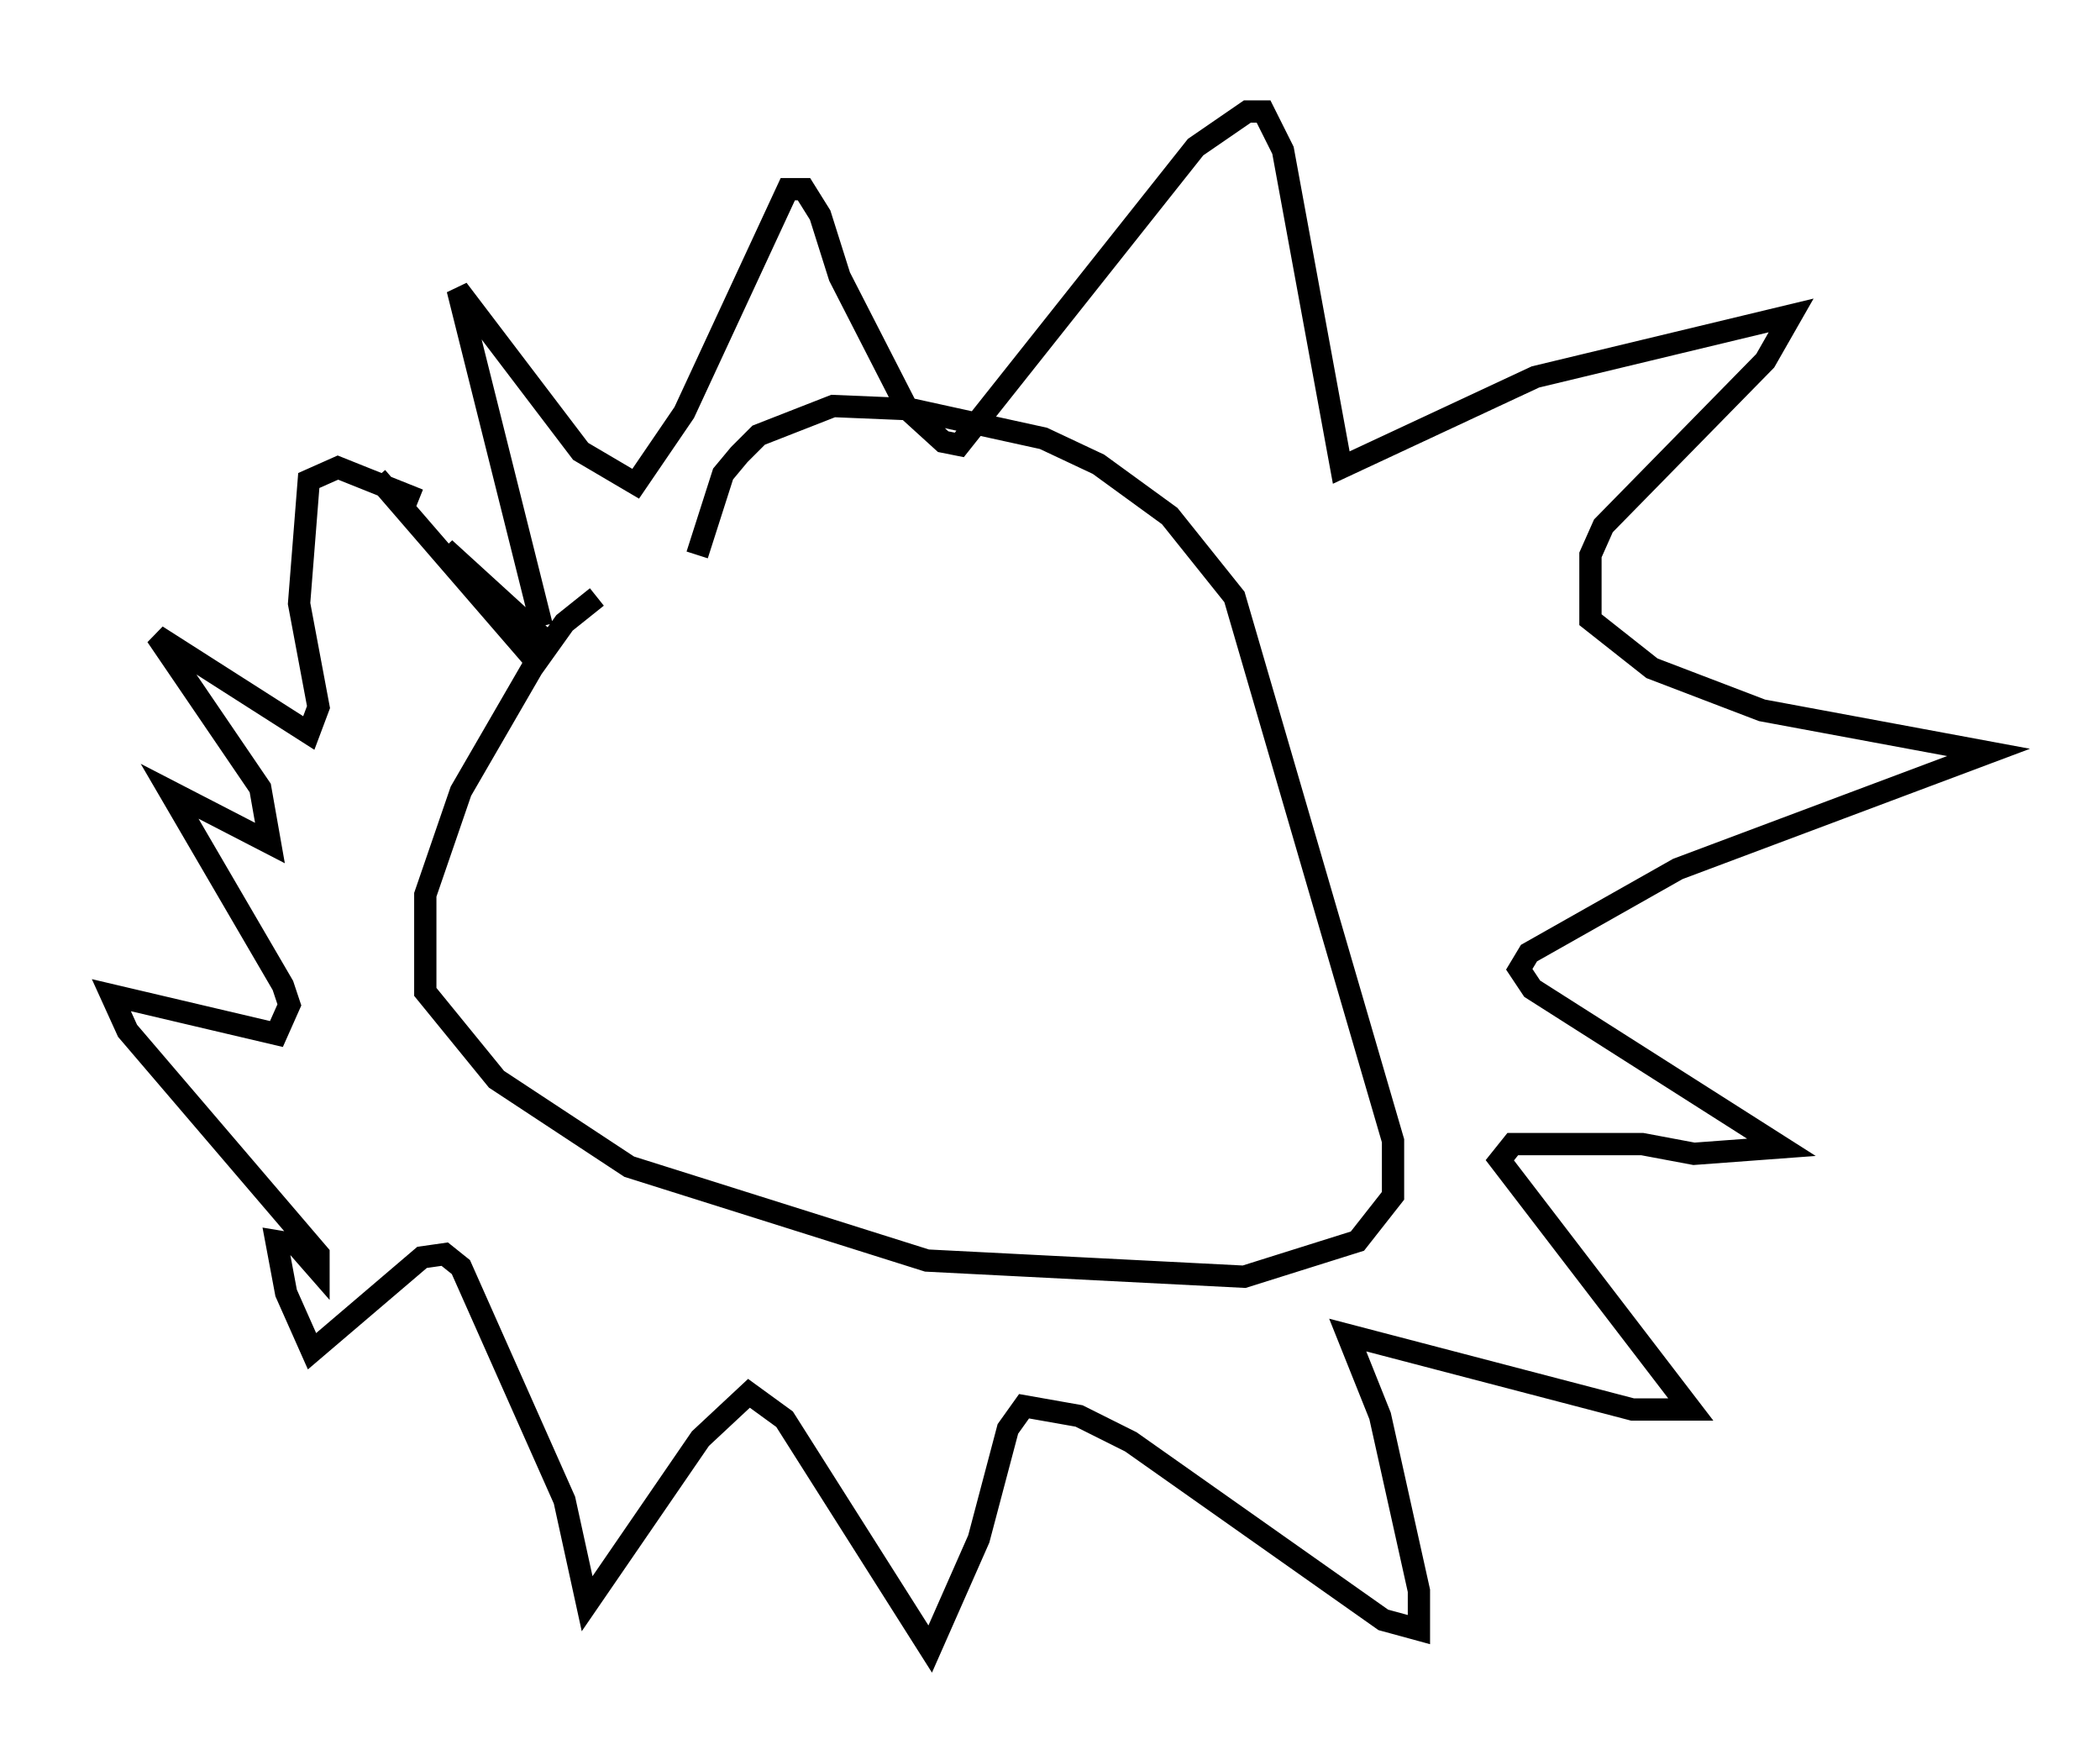 <?xml version="1.0" encoding="utf-8" ?>
<svg baseProfile="full" height="78.994" version="1.1" width="94.246" xmlns="http://www.w3.org/2000/svg" xmlns:ev="http://www.w3.org/2001/xml-events" xmlns:xlink="http://www.w3.org/1999/xlink"><defs /><rect fill="white" height="78.994" width="94.246" x="0" y="0" /><path d="M28.24, 26.497 m-1.453, 0.291 l-1.453, 1.162 -1.453, 2.034 l-3.196, 5.52 -1.598, 4.648 l0.0, 4.358 3.196, 3.922 l5.955, 3.922 13.363, 4.212 l14.235, 0.726 5.084, -1.598 l1.598, -2.034 0.0, -2.469 l-7.117, -24.402 -2.905, -3.631 l-3.196, -2.324 -2.469, -1.162 l-5.955, -1.307 -3.486, -0.145 l-3.341, 1.307 -0.872, 0.872 l-0.726, 0.872 -1.162, 3.631 m-6.972, 3.196 l-3.777, -15.106 5.52, 7.263 l2.469, 1.453 2.179, -3.196 l4.648, -10.022 0.726, 0.0 l0.726, 1.162 0.872, 2.76 l3.05, 5.955 1.598, 1.453 l0.726, 0.145 10.603, -13.363 l2.324, -1.598 0.726, 0.0 l0.872, 1.743 2.615, 14.235 l8.715, -4.067 11.475, -2.76 l-1.162, 2.034 -7.263, 7.408 l-0.581, 1.307 0.0, 2.905 l2.76, 2.179 4.939, 1.888 l10.168, 1.888 -13.944, 5.229 l-6.682, 3.777 -0.436, 0.726 l0.581, 0.872 11.184, 7.117 l-3.922, 0.291 -2.324, -0.436 l-5.81, 0.0 -0.581, 0.726 l8.57, 11.184 -2.615, 0.0 l-12.782, -3.341 1.453, 3.631 l1.743, 7.844 0.0, 1.743 l-1.598, -0.436 -11.33, -7.989 l-2.324, -1.162 -2.469, -0.436 l-0.726, 1.017 -1.307, 4.939 l-2.179, 4.939 -6.536, -10.313 l-1.598, -1.162 -2.179, 2.034 l-5.084, 7.408 -1.017, -4.648 l-4.648, -10.458 -0.726, -0.581 l-1.017, 0.145 -4.939, 4.212 l-1.162, -2.615 -0.436, -2.324 l0.872, 0.145 1.017, 1.162 l0.0, -0.726 -8.57, -10.022 l-0.726, -1.598 7.408, 1.743 l0.581, -1.307 -0.291, -0.872 l-5.084, -8.715 4.503, 2.324 l-0.436, -2.469 -4.648, -6.827 l6.827, 4.358 0.436, -1.162 l-0.872, -4.648 0.436, -5.52 l1.307, -0.581 3.631, 1.453 m-1.888, -1.017 l7.408, 8.57 -4.358, -5.374 l4.939, 4.503 " fill="none" stroke="black" stroke-width="1" /></svg>